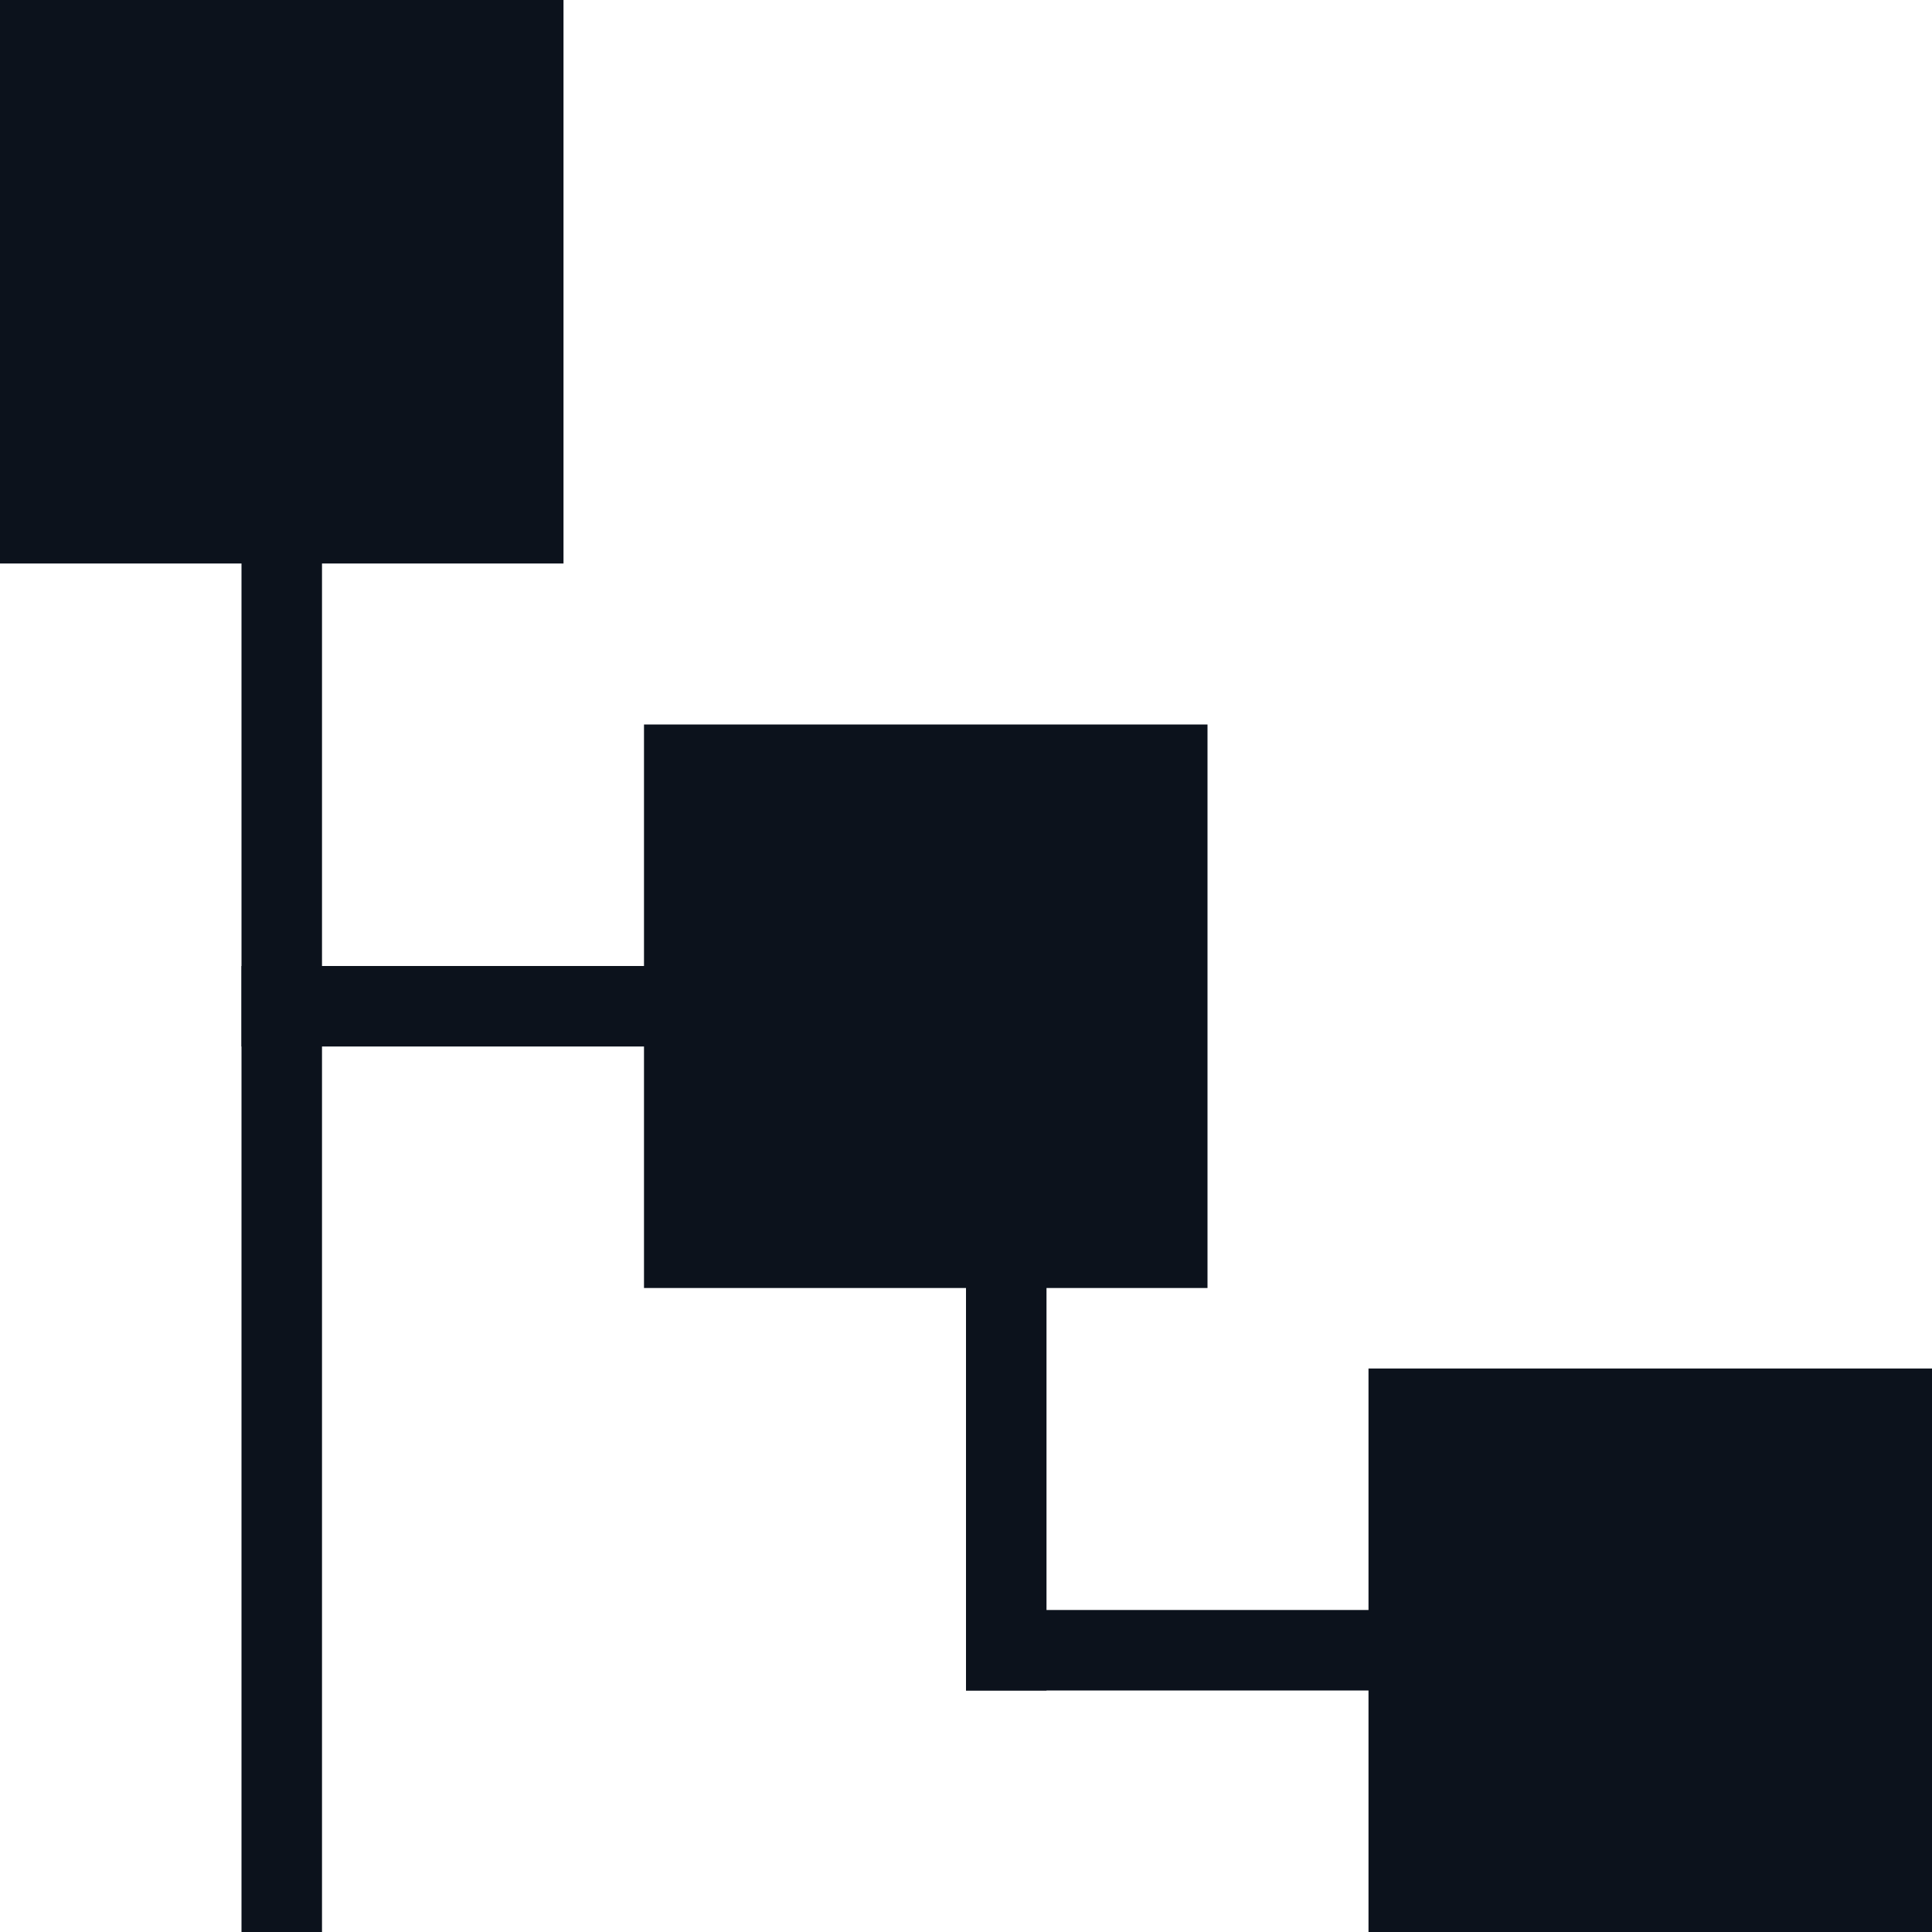 <svg width="24" height="24" viewBox="0 0 24 24" fill="none" xmlns="http://www.w3.org/2000/svg">
<g clip-path="url(#clip0_442_9719)">
<rect x="7" y="7" width="7" height="7" transform="rotate(-180 7 7)" fill="#0C121C"/>
<rect x="4" y="24" width="1" height="24" transform="rotate(-180 4 24)" fill="#0C121C"/>
<rect x="15" y="16" width="7" height="7" transform="rotate(-180 15 16)" fill="#0C121C"/>
<rect x="24" y="24" width="7" height="7" transform="rotate(-180 24 24)" fill="#0C121C"/>
<rect x="9" y="13" width="6" height="1" transform="rotate(-180 9 13)" fill="#0C121C"/>
<rect x="18" y="21" width="6" height="1" transform="rotate(-180 18 21)" fill="#0C121C"/>
<rect x="13" y="15" width="6" height="1" transform="rotate(90 13 15)" fill="#0C121C"/>
</g>
<defs>
<clipPath id="clip0_442_9719">
<rect width="24" height="24" fill="white"/>
</clipPath>
</defs>
</svg>
